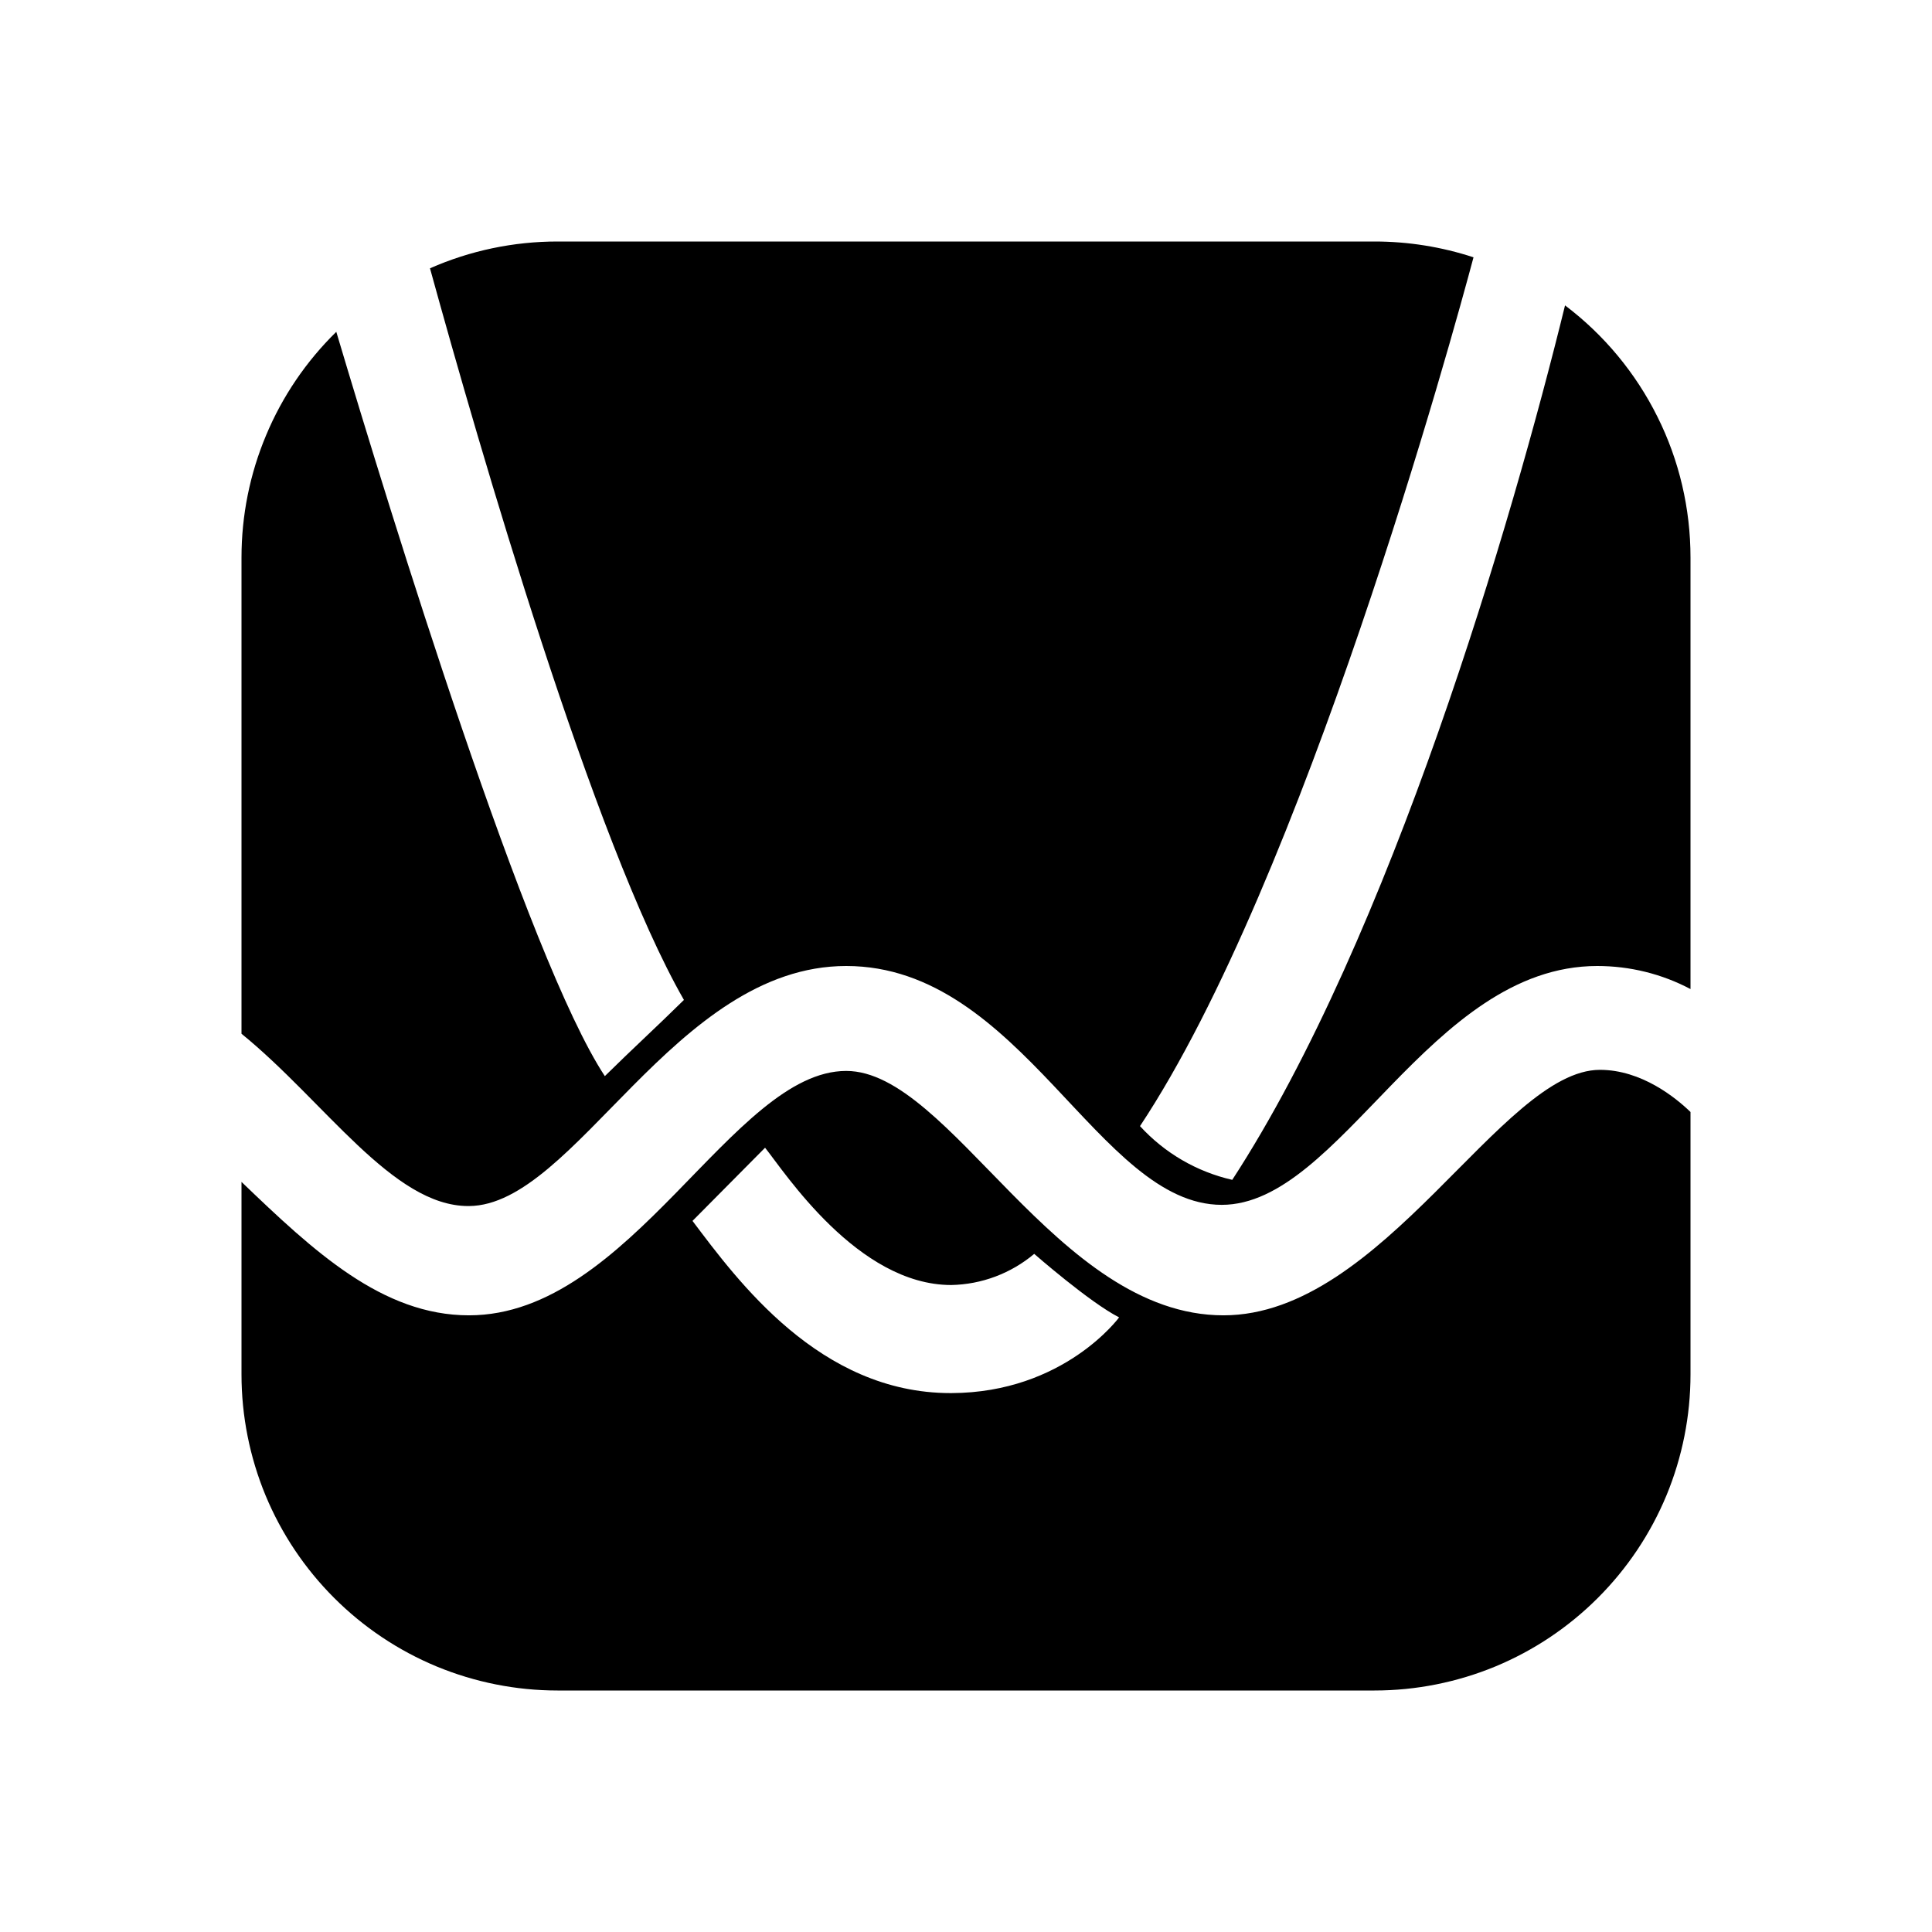 <svg width="16" height="16" viewBox="0 0 16 16" fill="none" xmlns="http://www.w3.org/2000/svg">
<path d="M7.872 11.537C6.788 11.537 6.107 10.604 5.735 10.111L6.336 9.505C6.498 9.707 7.103 10.642 7.878 10.642C8.13 10.637 8.372 10.546 8.565 10.384C8.565 10.384 9.024 10.786 9.268 10.91C9.268 10.91 8.812 11.534 7.879 11.537L7.872 11.537ZM13.25 8.86H13.249C12.436 8.861 11.456 10.893 10.132 10.893C8.746 10.893 7.871 8.869 7.008 8.869C6.068 8.869 5.225 10.893 3.884 10.893C3.165 10.893 2.598 10.362 2 9.788V11.383C2 11.726 2.068 12.067 2.199 12.384C2.331 12.702 2.524 12.99 2.767 13.233C3.01 13.476 3.298 13.669 3.616 13.801C3.933 13.932 4.274 14 4.617 14H11.383C11.726 14 12.067 13.932 12.384 13.801C12.702 13.669 12.99 13.476 13.233 13.233C13.476 12.99 13.669 12.702 13.801 12.384C13.932 12.067 14 11.726 14 11.383V9.209C13.877 9.09 13.594 8.86 13.25 8.86ZM11.383 2H4.617C4.254 2 3.894 2.075 3.561 2.222C3.969 3.704 4.918 6.981 5.664 8.281C5.439 8.503 5.239 8.685 5.009 8.912C4.37 7.943 3.237 4.266 2.785 2.748C2.536 2.992 2.338 3.283 2.204 3.604C2.069 3.925 2 4.269 2 4.617V8.561C2.69 9.122 3.252 9.988 3.878 9.988L3.884 9.988C4.762 9.982 5.585 8 7.008 8C8.458 8 9.097 9.978 10.118 9.978C11.1 9.978 11.839 8 13.228 8C13.497 8 13.762 8.065 14 8.191V4.617C14 4.213 13.907 3.813 13.726 3.451C13.546 3.089 13.284 2.773 12.961 2.529C12.523 4.314 11.517 7.756 10.205 9.771C9.911 9.704 9.645 9.549 9.441 9.326C10.796 7.284 12.033 2.768 12.203 2.131C11.938 2.044 11.661 2 11.383 2Z" fill="black"/>
</svg>

